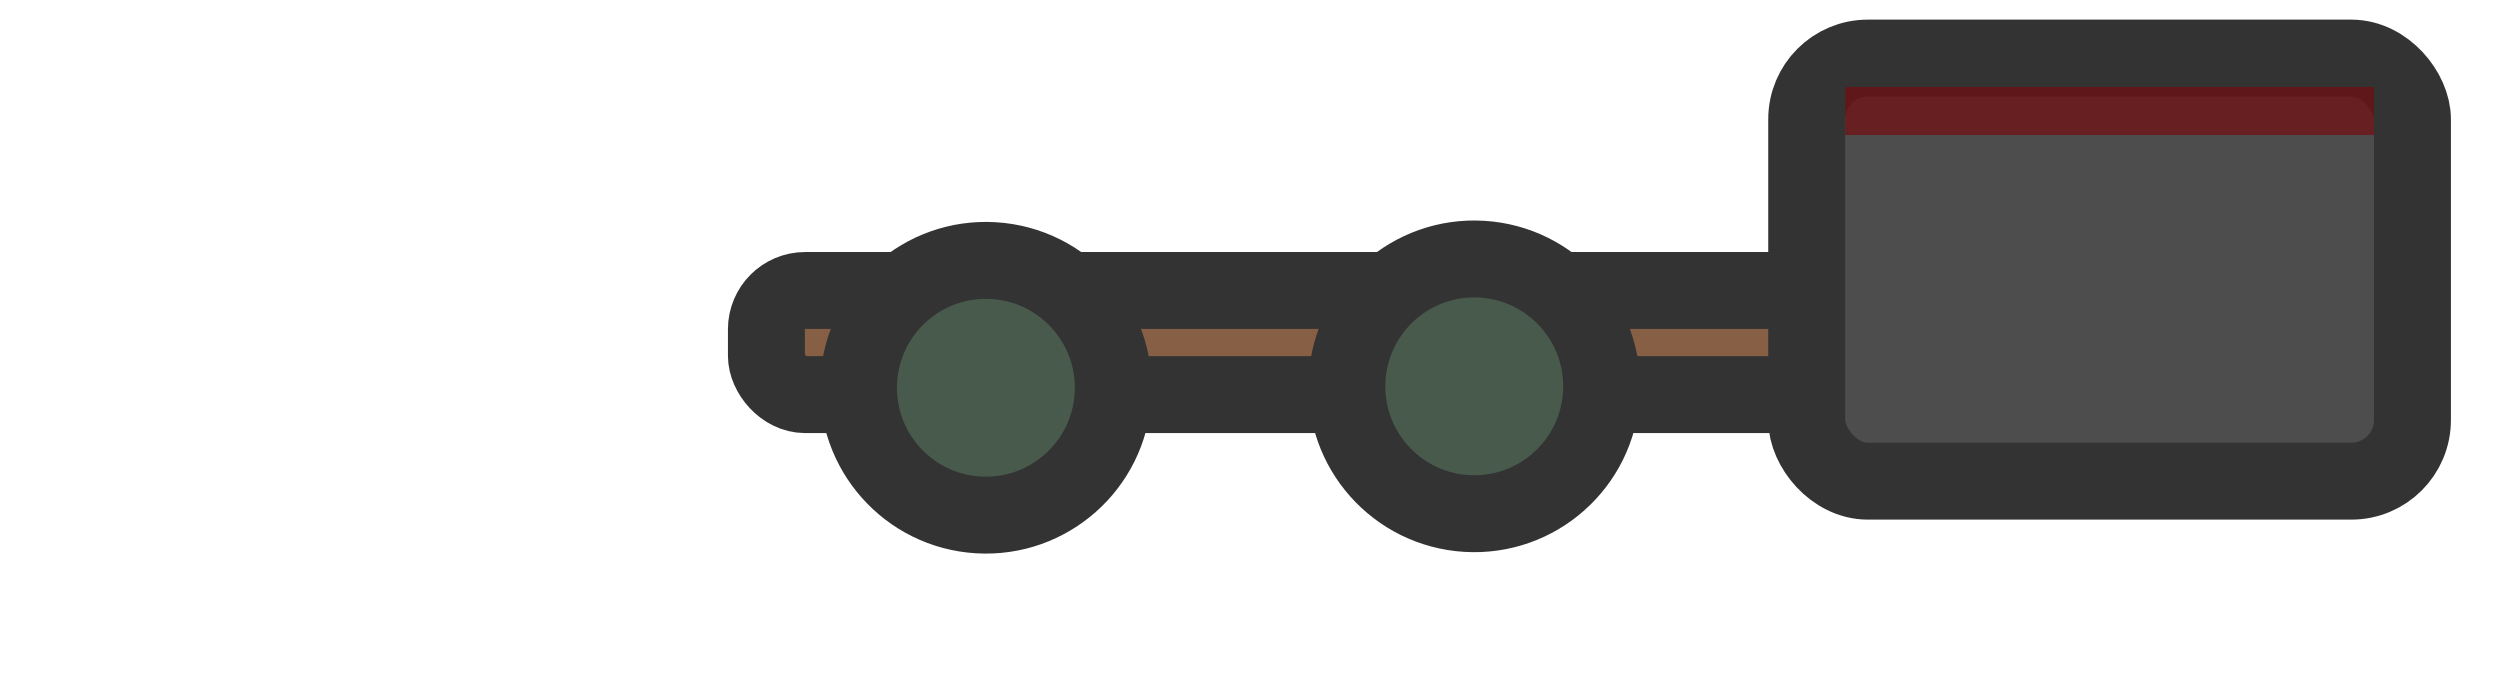 <?xml version="1.0" encoding="utf-8"?>
<svg width="150" height="42" viewBox="0 0 260 70" xmlns="http://www.w3.org/2000/svg">
  <defs>
    <style>.cls-1{fill:#4d4d4d;}.cls-1,.cls-2,.cls-3{stroke:#333;stroke-miterlimit:10;stroke-width:8px;}.cls-2{fill:#875f45;}.cls-3{fill:#557a52;}</style>
    <style>.cls-1{fill:#875f45;}.cls-1,.cls-2,.cls-3{stroke:#333;stroke-miterlimit:10;stroke-width:8px;}.cls-2{fill:#4d4d4d;}.cls-3{fill:#557a52;}</style>
    <style>.cls-1{fill:#875f45;}.cls-1,.cls-2,.cls-4{stroke:#333;stroke-miterlimit:10;stroke-width:8px;}.cls-2{fill:#4d4d4d;}.cls-3{fill:#740c10;opacity:0.7;}.cls-4{fill:#485a4c;}</style>
  </defs>
  <rect class="cls-1" x="79.706" y="28.811" width="118.19" height="10.83" rx="4.03" ry="4.03"/>
  <rect class="cls-2" x="187.896" y="4.641" width="63" height="44" rx="6.36" ry="6.36"/>
  <rect class="cls-3" x="191.896" y="7.641" width="55" height="5" style="stroke: rgb(200, 12, 12); stroke-width: 0;"/>
  <circle class="cls-4" cx="24.66" cy="46.29" r="13.25" transform="matrix(0.06, -0.998, 0.998, 0.06, 54.856, 60.76)"/>
  <circle class="cls-4" cx="75.47" cy="46.14" r="13.25" transform="matrix(0.06, -0.998, 0.998, 0.06, 102.746, 111.33)"/>
</svg>